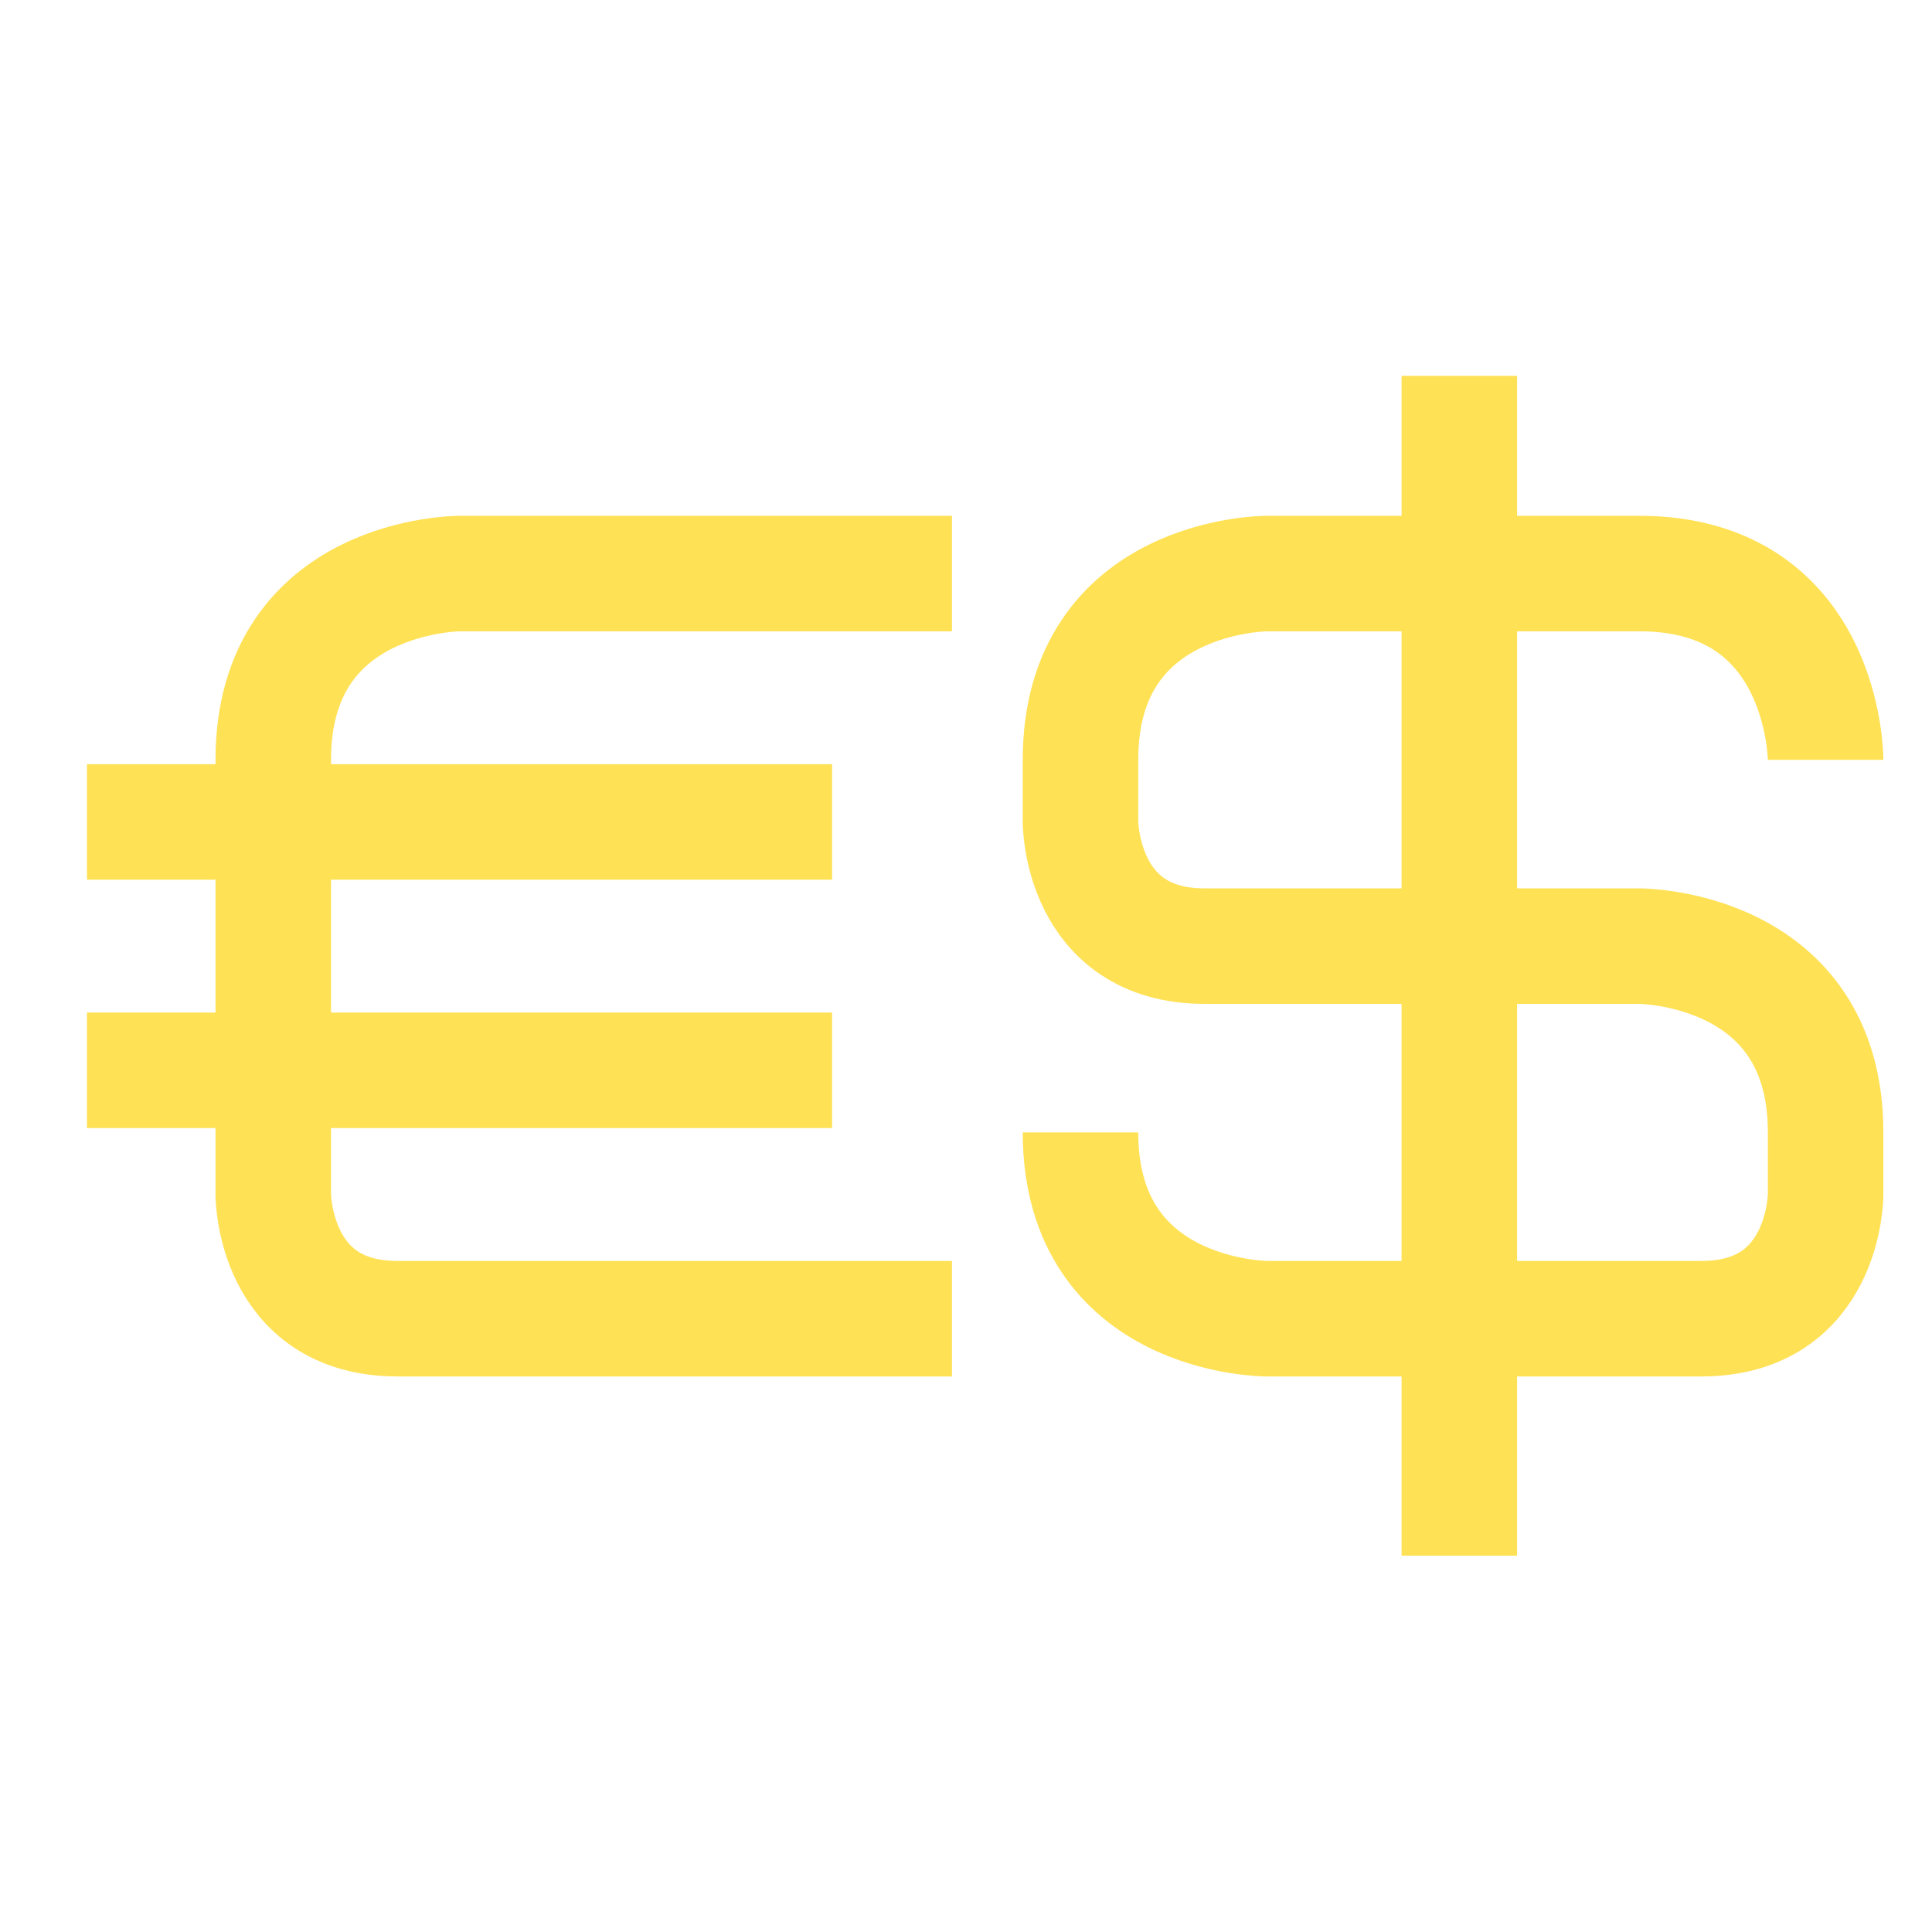 <?xml version="1.0" encoding="UTF-8" standalone="no"?>
<!DOCTYPE svg PUBLIC "-//W3C//DTD SVG 1.1//EN" "http://www.w3.org/Graphics/SVG/1.1/DTD/svg11.dtd">
<svg width="100%" height="100%" viewBox="0 0 100 100" version="1.1" xmlns="http://www.w3.org/2000/svg" xmlns:xlink="http://www.w3.org/1999/xlink" xml:space="preserve" xmlns:serif="http://www.serif.com/" style="fill-rule:evenodd;clip-rule:evenodd;stroke-linejoin:round;stroke-miterlimit:1.5;">
    <g id="Layer1" transform="matrix(1,0,0,1,0,3.684)">
        <g transform="matrix(3.214,0,0,3.214,-5600.39,-103.148)">
            <path d="M1766,37L1766,56" style="fill:none;stroke:rgb(255,225,85);stroke-width:1.86px;"/>
        </g>
        <g transform="matrix(3.214,0,0,3.214,-5597.5,-102.557)">
            <path d="M1771,43C1771,43 1771,40 1768,40L1762,40C1762,40 1759,40 1759,43L1759,44C1759,44 1759,46 1761,46L1768,46C1768,46 1771,46 1771,49L1771,50C1771,50 1771,52 1769,52L1762,52C1762,52 1759,52 1759,49" style="fill:none;stroke:rgb(255,225,85);stroke-width:1.86px;"/>
        </g>
        <g transform="matrix(3.214,0,0,3.214,-5597.5,-102.557)">
            <path d="M1755,44L1743,44" style="fill:none;stroke:rgb(255,225,85);stroke-width:1.86px;"/>
        </g>
        <g transform="matrix(3.214,0,0,3.214,-5597.5,-89.7)">
            <path d="M1755,44L1743,44" style="fill:none;stroke:rgb(255,225,85);stroke-width:1.86px;"/>
        </g>
        <g transform="matrix(3.214,0,0,3.214,-5597.5,-102.557)">
            <path d="M1756,40L1749,40C1749,40 1746,40 1746,43L1746,50C1746,50 1746,52 1748,52L1756,52" style="fill:none;stroke:rgb(255,225,85);stroke-width:1.86px;stroke-linecap:square;"/>
        </g>
    </g>
</svg>
